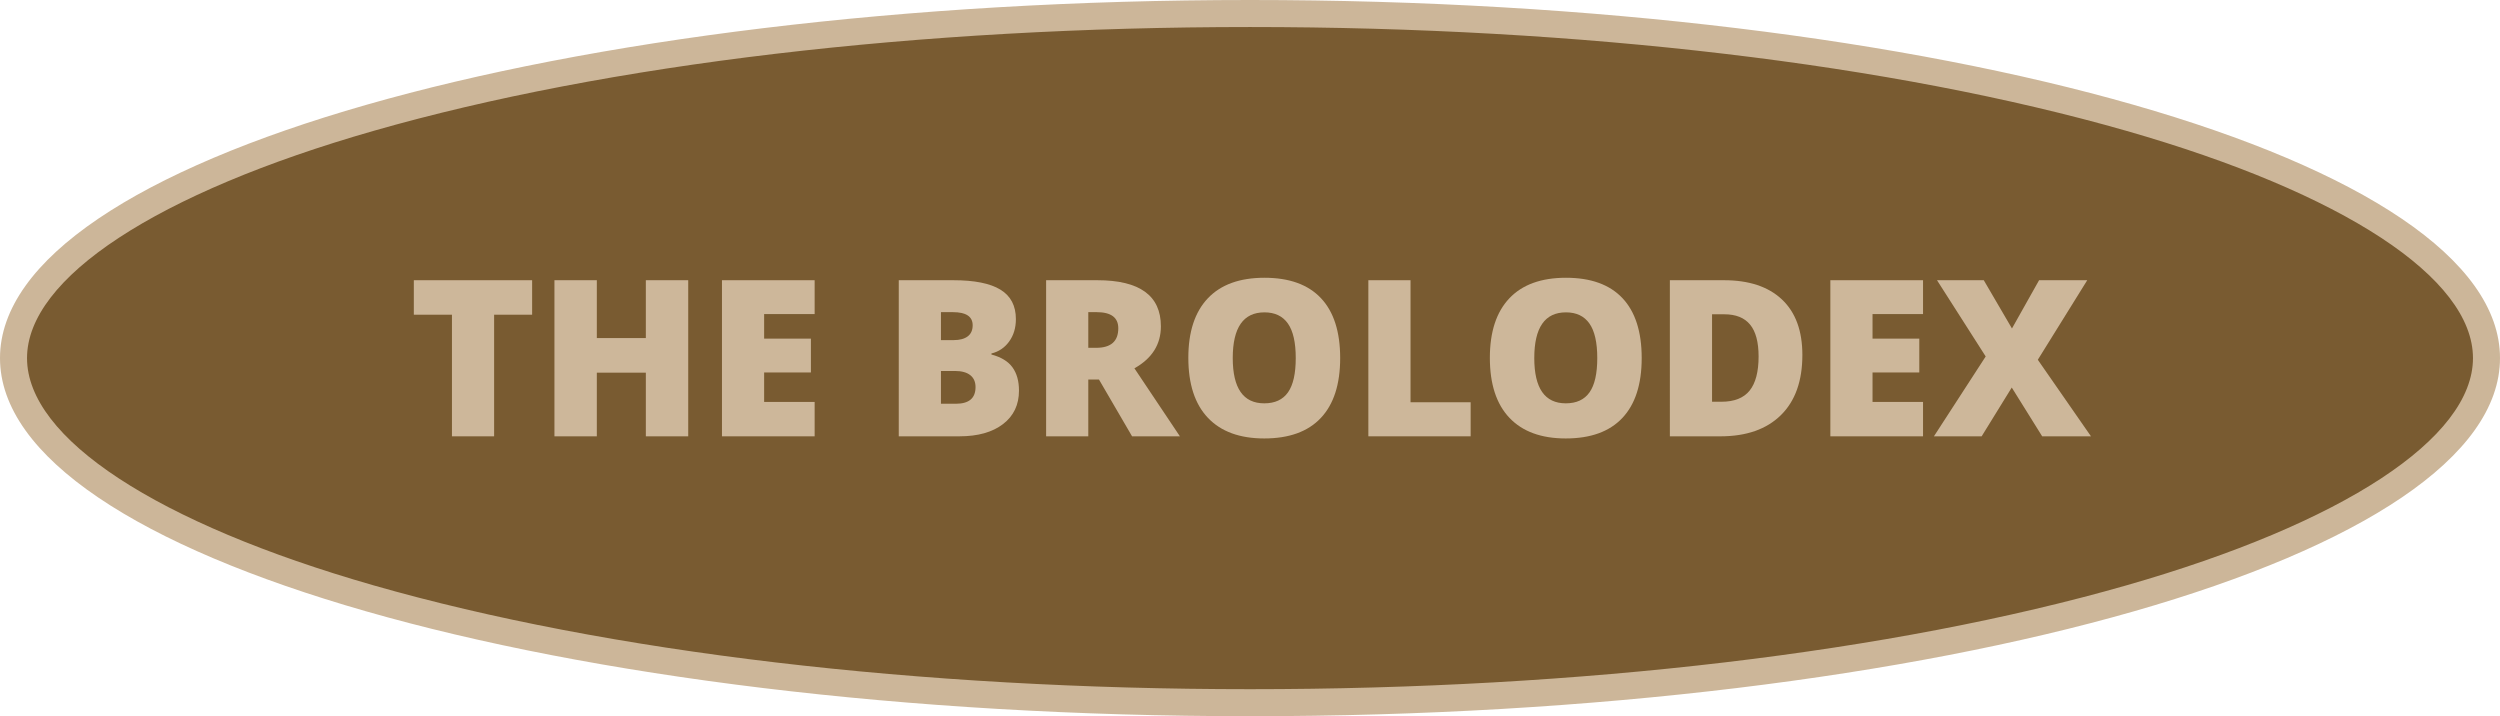 <?xml version="1.0" encoding="utf-8"?>
<!-- Generator: Adobe Illustrator 16.0.4, SVG Export Plug-In . SVG Version: 6.00 Build 0)  -->
<!DOCTYPE svg PUBLIC "-//W3C//DTD SVG 1.1//EN" "http://www.w3.org/Graphics/SVG/1.1/DTD/svg11.dtd">
<svg version="1.1" id="Layer_1" xmlns="http://www.w3.org/2000/svg" xmlns:xlink="http://www.w3.org/1999/xlink" x="0px" y="0px"
	 width="277.5px" height="79.5px" viewBox="0 0 277.5 79.5" enable-background="new 0 0 277.5 79.5" xml:space="preserve">
<g>
	<path fill="#795B31" d="M138.75,78C64.353,78,1.5,60.483,1.5,39.75C1.5,19.016,64.353,1.5,138.75,1.5
		C213.147,1.5,276,19.016,276,39.75C276,60.483,213.147,78,138.75,78z"/>
	<path fill="#CCB699" d="M138.75,3c36.79,0,71.34,4.094,97.285,11.526c24.085,6.9,38.465,16.33,38.465,25.224
		c0,8.894-14.38,18.323-38.465,25.224C210.09,72.406,175.54,76.5,138.75,76.5s-71.34-4.094-97.285-11.526
		C17.379,58.073,3,48.644,3,39.75c0-8.894,14.379-18.323,38.465-25.224C67.41,7.094,101.96,3,138.75,3 M138.75,0
		C62.12,0,0,17.797,0,39.75S62.12,79.5,138.75,79.5S277.5,61.703,277.5,39.75S215.38,0,138.75,0L138.75,0z"/>
</g>
<g>
	<path fill="#CDB79A" d="M54.847,48.432h-4.681v-13.5h-4.231v-3.828h13.131v3.828h-4.219V48.432z"/>
	<path fill="#CDB79A" d="M76.393,48.432h-4.705v-7.064h-5.44v7.064h-4.705V31.104h4.705v6.424h5.44v-6.424h4.705V48.432z"/>
	<path fill="#CDB79A" d="M90.425,48.432H80.138V31.104h10.287v3.758h-5.606v2.726h5.191v3.756h-5.191v3.271h5.606V48.432z"/>
	<path fill="#CDB79A" d="M99.764,31.104h6.044c2.354,0,4.103,0.35,5.244,1.049s1.712,1.788,1.712,3.266
		c0,0.972-0.249,1.802-0.747,2.488c-0.498,0.688-1.154,1.131-1.967,1.328v0.118c1.074,0.284,1.853,0.759,2.335,1.422
		c0.481,0.664,0.723,1.525,0.723,2.584c0,1.572-0.591,2.811-1.771,3.715c-1.182,0.904-2.792,1.357-4.83,1.357h-6.744V31.104z
		 M104.445,37.753h1.411c0.671,0,1.191-0.139,1.559-0.415c0.367-0.276,0.551-0.688,0.551-1.232c0-0.972-0.735-1.458-2.204-1.458
		h-1.316V37.753z M104.445,41.178v3.639h1.647c1.462,0,2.193-0.615,2.193-1.848c0-0.578-0.196-1.02-0.587-1.328
		s-0.958-0.463-1.701-0.463H104.445z"/>
	<path fill="#CDB79A" d="M120.8,42.127v6.305h-4.681V31.104h5.677c4.709,0,7.063,1.707,7.063,5.12c0,2.007-0.979,3.56-2.939,4.659
		l5.049,7.549h-5.31l-3.674-6.305H120.8z M120.8,38.607h0.877c1.635,0,2.453-0.724,2.453-2.169c0-1.193-0.802-1.79-2.406-1.79H120.8
		V38.607z"/>
	<path fill="#CDB79A" d="M148.759,39.745c0,2.916-0.716,5.13-2.146,6.648s-3.523,2.275-6.281,2.275
		c-2.718,0-4.802-0.762-6.252-2.287s-2.175-3.744-2.175-6.661c0-2.884,0.721-5.086,2.163-6.607c1.442-1.521,3.538-2.281,6.287-2.281
		c2.758,0,4.848,0.755,6.27,2.264C148.047,34.605,148.759,36.821,148.759,39.745z M136.835,39.745c0,3.349,1.166,5.025,3.497,5.025
		c1.186,0,2.064-0.406,2.637-1.221s0.859-2.082,0.859-3.804c0-1.73-0.291-3.009-0.871-3.834c-0.58-0.826-1.447-1.239-2.602-1.239
		C138.009,34.671,136.835,36.363,136.835,39.745z"/>
	<path fill="#CDB79A" d="M151.887,48.432V31.104h4.682V44.65h6.673v3.781H151.887z"/>
	<path fill="#CDB79A" d="M182.228,39.745c0,2.916-0.716,5.13-2.146,6.648c-1.431,1.518-3.524,2.275-6.281,2.275
		c-2.718,0-4.802-0.762-6.252-2.287s-2.175-3.744-2.175-6.661c0-2.884,0.721-5.086,2.163-6.607c1.441-1.521,3.538-2.281,6.287-2.281
		c2.758,0,4.848,0.755,6.27,2.264C181.516,34.605,182.228,36.821,182.228,39.745z M170.305,39.745c0,3.349,1.165,5.025,3.496,5.025
		c1.185,0,2.063-0.406,2.637-1.221s0.859-2.082,0.859-3.804c0-1.73-0.29-3.009-0.871-3.834c-0.581-0.826-1.448-1.239-2.602-1.239
		C171.478,34.671,170.305,36.363,170.305,39.745z"/>
	<path fill="#CDB79A" d="M200.063,39.401c0,2.892-0.796,5.119-2.388,6.683c-1.593,1.564-3.83,2.348-6.714,2.348h-5.606V31.104h5.997
		c2.781,0,4.929,0.712,6.441,2.134S200.063,36.714,200.063,39.401z M195.204,39.567c0-1.589-0.313-2.766-0.941-3.532
		c-0.629-0.767-1.582-1.149-2.862-1.149h-1.363v9.707h1.043c1.422,0,2.465-0.412,3.129-1.238S195.204,41.266,195.204,39.567z"/>
	<path fill="#CDB79A" d="M213.457,48.432h-10.288V31.104h10.288v3.758h-5.606v2.726h5.191v3.756h-5.191v3.271h5.606V48.432z"/>
	<path fill="#CDB79A" d="M232.099,48.432h-5.417l-3.377-5.416l-3.343,5.416h-5.297l5.747-8.865l-5.404-8.463h5.191l3.129,5.357
		l3.01-5.357h5.346l-5.487,8.83L232.099,48.432z"/>
</g>
</svg>
